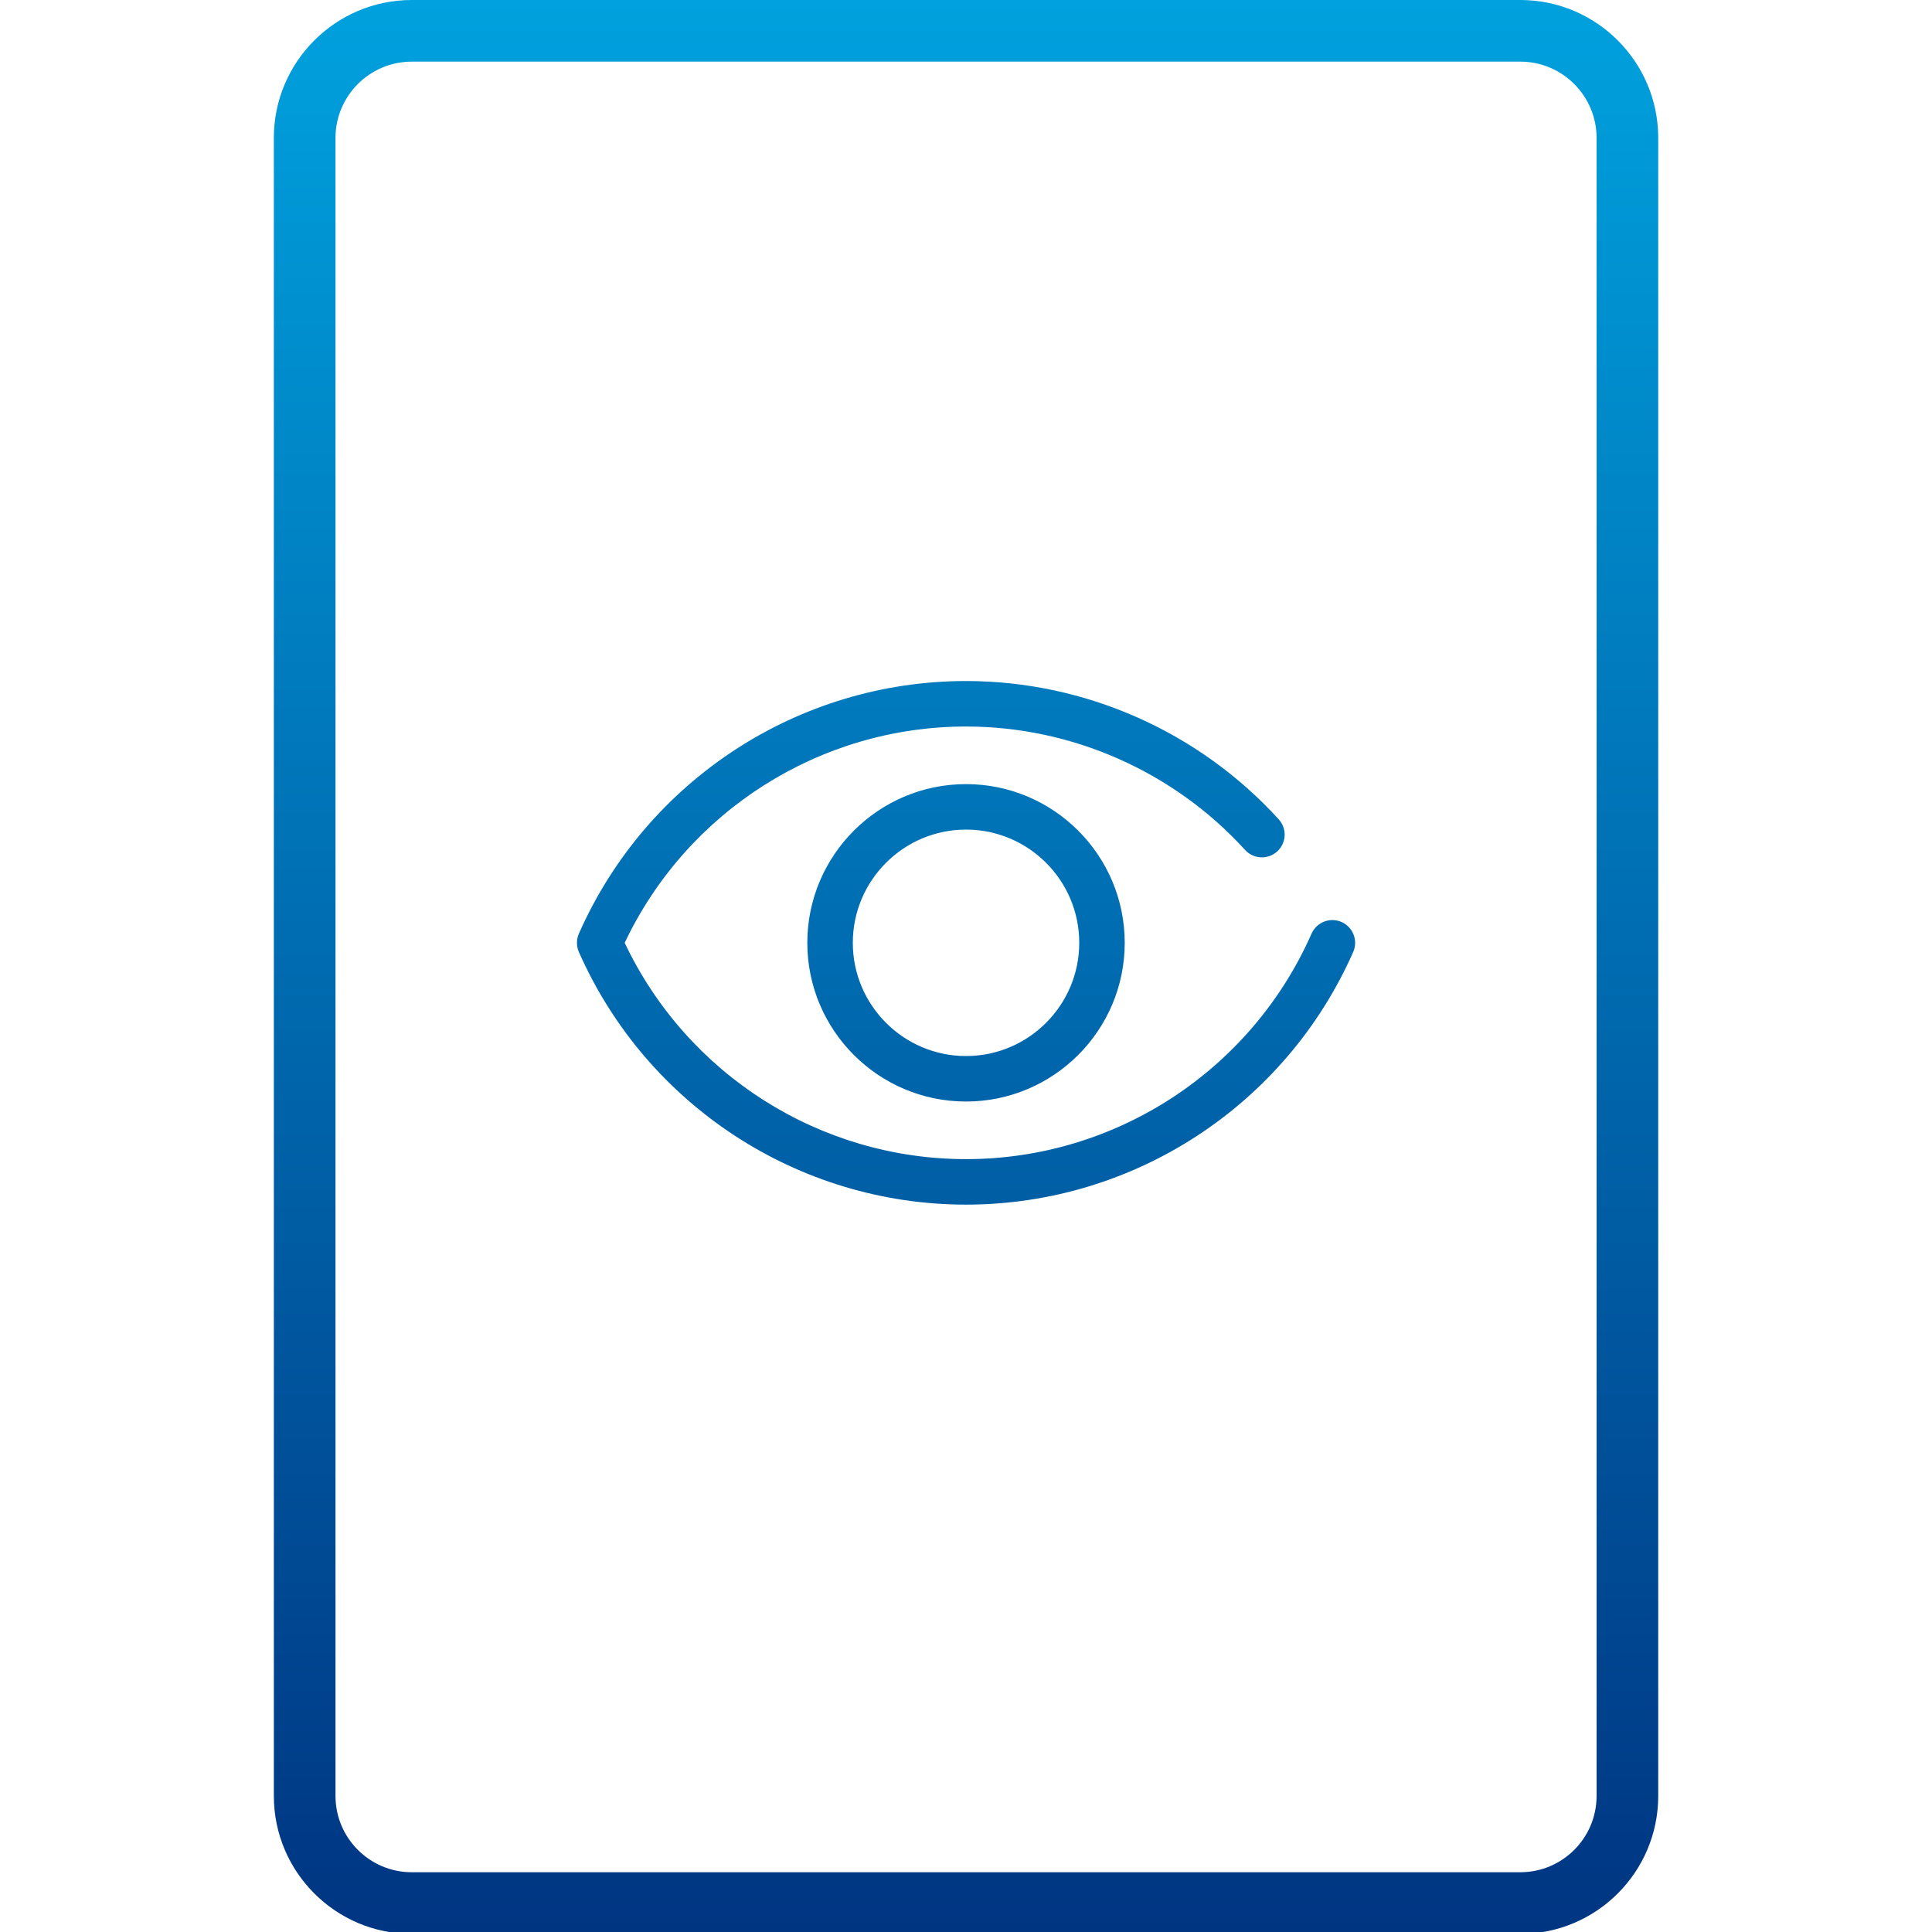 <?xml version="1.0" encoding="utf-8"?>
<!-- Generator: Adobe Illustrator 16.0.4, SVG Export Plug-In . SVG Version: 6.00 Build 0)  -->
<!DOCTYPE svg PUBLIC "-//W3C//DTD SVG 1.1//EN" "http://www.w3.org/Graphics/SVG/1.1/DTD/svg11.dtd">
<svg version="1.1" id="Layer_1" xmlns="http://www.w3.org/2000/svg" xmlns:xlink="http://www.w3.org/1999/xlink" x="0px" y="0px"
	 width="720px" height="720px" viewBox="0 0 720 720" enable-background="new 0 0 720 720" xml:space="preserve">
<path d="M477.726,355.98"/>
<linearGradient id="SVGID_1_" gradientUnits="userSpaceOnUse" x1="360.015" y1="0" x2="360.015" y2="812.809">
	<stop  offset="0" style="stop-color:#00A1DE"/>
	<stop  offset="1" style="stop-color:#002776"/>
</linearGradient>
<path fill="url(#SVGID_1_)" d="M566.585,720.701H153.444c-28.335,0-51.388-23.053-51.388-51.387V51.388
	C102.057,23.052,125.109,0,153.444,0h413.141c28.334,0,51.387,23.052,51.387,51.388v617.927
	C617.972,697.648,594.919,720.701,566.585,720.701z M153.444,22.973c-15.668,0-28.415,12.747-28.415,28.415v617.927
	c0,15.668,12.747,28.414,28.415,28.414h413.141c15.668,0,28.414-12.746,28.414-28.414V51.388c0-15.668-12.746-28.415-28.414-28.415
	H153.444z M499.962,343.606c-4.283-1.89-9.285,0.047-11.183,4.333c-22.527,51.048-73.073,84.035-128.768,84.035
	c-54.437,0-103.956-31.517-127.208-80.615c23.252-49.09,72.772-80.606,127.208-80.606c39.469,0,77.373,16.761,103.992,45.994
	c3.145,3.463,8.511,3.71,11.974,0.559c3.464-3.152,3.712-8.512,0.56-11.975c-29.82-32.75-72.289-51.534-116.525-51.534
	c-62.404,0-119.034,36.952-144.28,94.143c-0.959,2.178-0.959,4.669,0,6.849c25.246,57.189,81.876,94.14,144.28,94.14
	c62.404,0,119.035-36.95,144.281-94.14C506.184,350.503,504.238,345.496,499.962,343.606L499.962,343.606z M499.962,343.606
	 M300.864,351.358c0,32.612,26.535,59.149,59.147,59.149c32.614,0,59.142-26.537,59.142-59.149
	c0-32.611-26.527-59.141-59.142-59.141C327.399,292.218,300.864,318.747,300.864,351.358L300.864,351.358z M402.205,351.358
	c0,23.267-18.927,42.196-42.193,42.196c-23.266,0-42.193-18.93-42.193-42.196c0-23.264,18.927-42.193,42.193-42.193
	C383.278,309.165,402.205,328.094,402.205,351.358L402.205,351.358z M402.205,351.358"/>
</svg>

